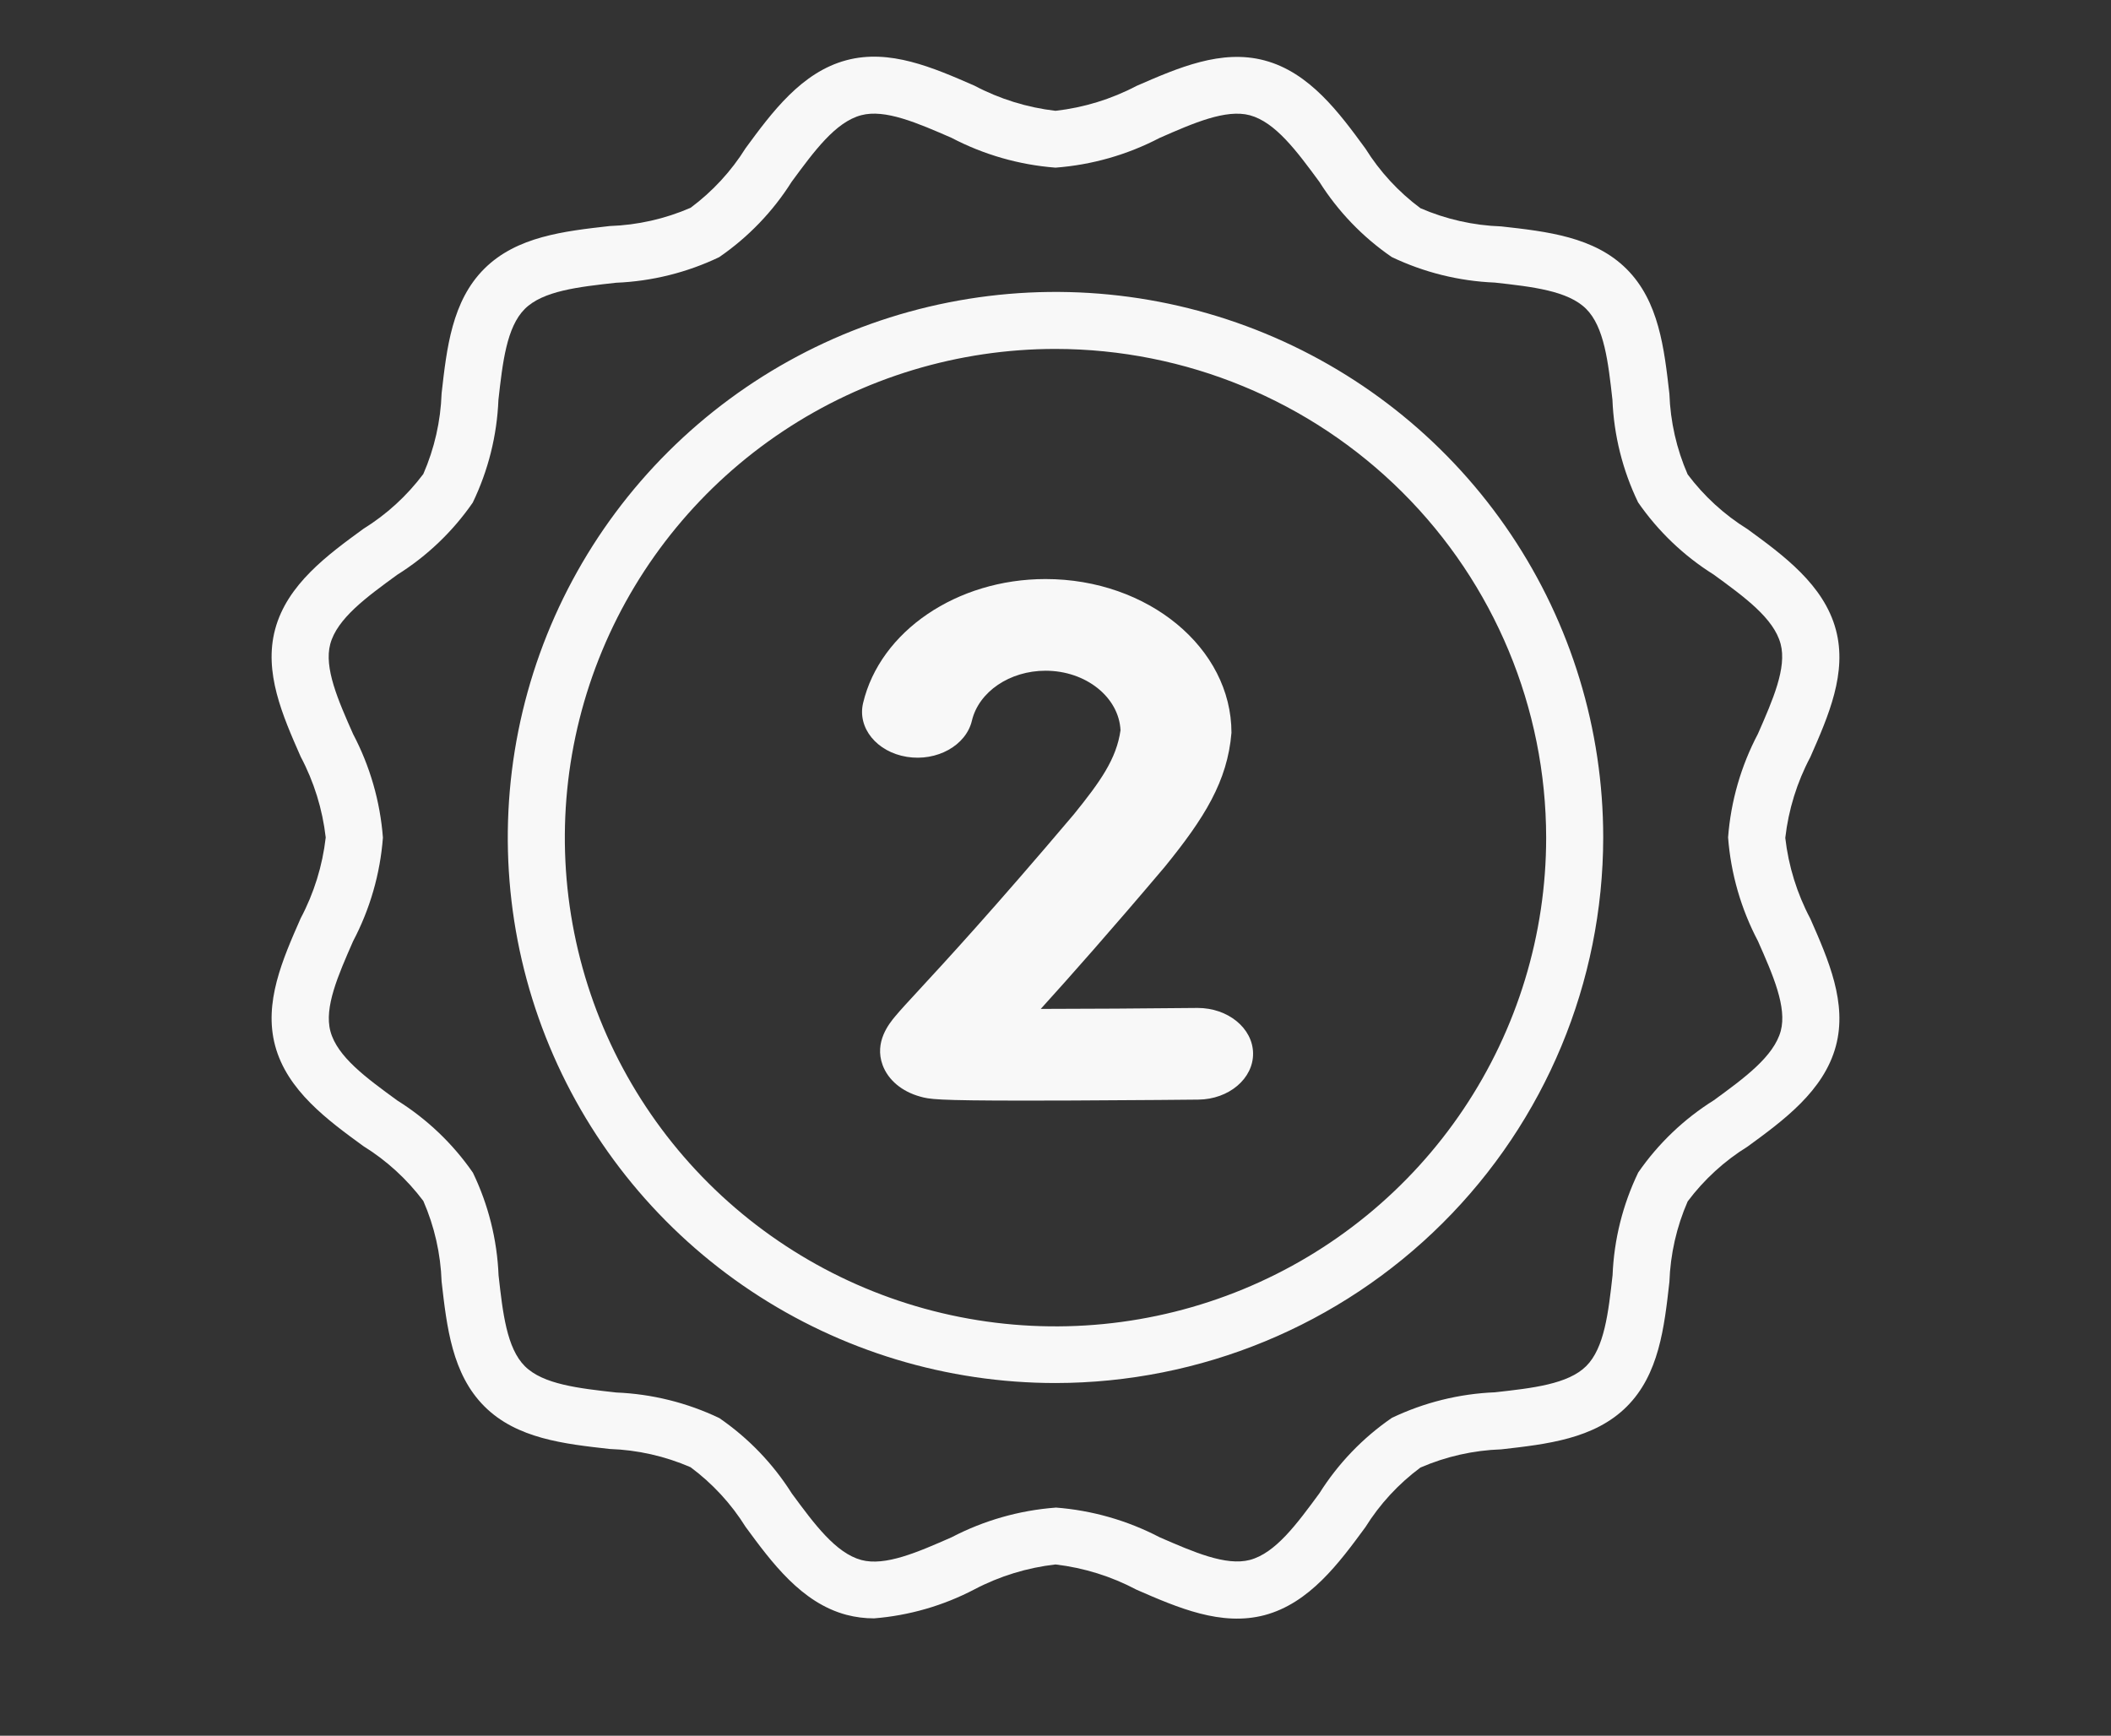 <svg width="512" height="421" viewBox="0 0 512 421" fill="none" xmlns="http://www.w3.org/2000/svg">
<rect x="0" y="0" width="512" height="421" fill="#333333" stroke="none"/>
<g clip-path="url(#clip0)">
<path d="M211.996 392.535C209.735 392.54 207.484 392.252 205.298 391.68C194.38 388.772 187.184 378.985 180.84 370.35C177.339 364.736 172.812 359.827 167.493 355.877C161.295 353.185 154.642 351.684 147.885 351.452C136.815 350.218 125.322 348.95 117.483 341.114C109.644 333.278 108.364 321.879 107.105 310.831C106.873 304.102 105.371 297.476 102.677 291.3C98.707 286.006 93.779 281.497 88.147 278.005C79.471 271.685 69.646 264.511 66.733 253.642C63.931 243.201 68.497 232.794 72.925 222.732C76.157 216.632 78.218 209.985 79 203.132C78.218 196.278 76.157 189.631 72.925 183.531C68.497 173.469 63.931 163.069 66.733 152.628C69.646 141.752 79.471 134.585 88.14 128.265C93.772 124.773 98.7 120.264 102.67 114.971C105.365 108.795 106.87 102.169 107.105 95.439C108.343 84.412 109.623 72.971 117.483 65.163C125.343 57.354 136.801 56.079 147.885 54.825C154.642 54.593 161.295 53.092 167.493 50.4C172.814 46.45 177.343 41.541 180.847 35.928C187.191 27.292 194.387 17.505 205.298 14.604C215.773 11.806 226.228 16.361 236.33 20.772C242.447 24.01 249.119 26.081 256 26.878C262.88 26.099 269.554 24.047 275.677 20.827C285.779 16.423 296.247 11.868 306.702 14.659C317.62 17.561 324.816 27.354 331.16 36.024C334.664 41.635 339.191 46.544 344.507 50.497C350.705 53.186 357.358 54.685 364.115 54.915C375.185 56.148 386.678 57.423 394.517 65.252C402.356 73.082 403.636 84.488 404.895 95.535C405.129 102.265 406.631 108.891 409.323 115.067C413.295 120.357 418.223 124.864 423.853 128.355C432.529 134.681 442.354 141.849 445.267 152.724C448.069 163.166 443.503 173.572 439.075 183.635C435.842 189.732 433.781 196.377 433 203.228C433.782 210.081 435.842 216.729 439.075 222.829C443.503 232.891 448.069 243.291 445.267 253.732C442.354 264.607 432.529 271.775 423.86 278.102C418.226 281.591 413.298 286.1 409.33 291.396C406.634 297.572 405.129 304.198 404.895 310.928C403.657 321.955 402.377 333.395 394.517 341.204C386.657 349.012 375.199 350.287 364.115 351.542C357.358 351.771 350.705 353.27 344.507 355.959C339.186 359.909 334.657 364.819 331.153 370.432C324.809 379.068 317.613 388.854 306.702 391.756C296.213 394.513 285.772 389.998 275.67 385.595C269.555 382.347 262.883 380.267 256 379.461C249.12 380.24 242.446 382.292 236.323 385.512C228.772 389.462 220.497 391.851 211.996 392.535V392.535ZM256 365.656C264.813 366.319 273.397 368.767 281.226 372.851C289.529 376.463 297.313 379.874 303.132 378.365C309.359 376.711 314.513 369.667 320 362.21C324.547 354.979 330.53 348.75 337.581 343.905C345.406 340.166 353.914 338.055 362.586 337.703C371.712 336.69 380.326 335.732 384.726 331.342C389.127 326.951 390.102 318.364 391.113 309.287C391.462 300.649 393.581 292.173 397.34 284.38C402.193 277.363 408.432 271.404 415.675 266.868C423.161 261.41 430.205 256.247 431.9 250.065C433.443 244.29 430.018 236.495 426.365 228.246C422.26 220.448 419.797 211.897 419.127 203.118C419.793 194.34 422.256 185.791 426.365 177.997C429.99 169.727 433.415 161.953 431.865 156.17C430.211 149.968 423.133 144.826 415.64 139.368C408.398 134.832 402.159 128.873 397.305 121.856C393.547 114.065 391.428 105.591 391.078 96.955C390.061 87.865 389.099 79.284 384.685 74.901C380.271 70.518 371.664 69.553 362.544 68.54C353.873 68.188 345.364 66.077 337.539 62.337C330.513 57.508 324.545 51.306 320 44.108C314.513 36.651 309.338 29.635 303.132 27.954C297.354 26.417 289.508 29.821 281.226 33.467C273.397 37.552 264.813 40 256 40.662C247.184 39.987 238.6 37.525 230.774 33.426C222.471 29.814 214.659 26.403 208.868 27.947C202.641 29.594 197.487 36.644 192 44.101C187.448 51.321 181.466 57.54 174.419 62.379C166.594 66.118 158.086 68.229 149.414 68.581C140.288 69.594 131.674 70.545 127.274 74.942C122.873 79.34 121.904 87.913 120.887 96.996C120.538 105.637 118.419 114.115 114.66 121.911C109.807 128.928 103.568 134.887 96.325 139.423C88.832 144.881 81.761 150.043 80.1 156.219C78.557 161.994 81.982 169.789 85.635 178.038C89.74 185.836 92.203 194.387 92.873 203.166C92.206 211.946 89.743 220.497 85.635 228.294C82.01 236.564 78.585 244.338 80.135 250.121C81.788 256.323 88.867 261.458 96.36 266.923C103.601 271.458 109.84 277.414 114.695 284.428C118.453 292.221 120.572 300.697 120.922 309.336C121.939 318.426 122.901 327.007 127.315 331.39C131.729 335.773 140.336 336.738 149.456 337.751C158.127 338.107 166.635 340.217 174.461 343.954C181.503 348.793 187.482 355.009 192.035 362.224C197.521 369.681 202.697 376.697 208.903 378.379C214.701 379.929 222.519 376.511 230.808 372.865C238.628 368.788 247.199 366.342 256 365.677V365.656Z" fill="#F8F8F8"/>
<path d="M256 335.456C229.726 335.456 204.042 327.695 182.196 313.155C160.35 298.615 143.323 277.949 133.269 253.77C123.214 229.591 120.583 202.985 125.709 177.316C130.835 151.648 143.487 128.07 162.066 109.564C180.644 91.058 204.314 78.456 230.084 73.35C255.853 68.244 282.563 70.865 306.837 80.88C331.111 90.895 351.858 107.856 366.455 129.616C381.052 151.377 388.843 176.96 388.843 203.132C388.808 238.216 374.801 271.853 349.896 296.661C324.991 321.469 291.222 335.421 256 335.456V335.456ZM256 84.632C232.463 84.632 209.454 91.585 189.884 104.61C170.314 117.636 155.061 136.149 146.053 157.809C137.046 179.47 134.689 203.304 139.281 226.299C143.873 249.294 155.207 270.416 171.85 286.994C188.494 303.572 209.698 314.862 232.783 319.436C255.868 324.01 279.796 321.662 301.541 312.69C323.287 303.718 341.873 288.524 354.949 269.031C368.026 249.537 375.005 226.618 375.005 203.173C374.974 171.744 362.426 141.61 340.115 119.386C317.804 97.162 287.553 84.663 256 84.632V84.632Z" fill="#F8F8F8"/>
<g clip-path="url(#clip1)">
<path d="M248.633 266.953C226.711 266.953 225.439 266.602 223.194 265.983C218.748 264.758 215.425 261.975 214.076 258.349C211.977 252.707 215.715 248.206 217.123 246.512C218.361 245.021 220.158 243.076 222.877 240.132C229.161 233.33 240.856 220.668 260.454 197.516C266.868 189.583 270.788 184.081 271.769 177.123C271.38 169.107 263.371 162.685 253.583 162.685C244.903 162.685 237.392 167.783 235.724 174.806C234.292 180.831 227.224 184.755 219.937 183.572C212.65 182.389 207.902 176.545 209.334 170.52C213.474 153.096 232.083 140.449 253.583 140.449C278.449 140.449 298.678 157.175 298.678 177.735C297.708 189.519 292.093 198.451 282.487 210.267C269.106 226.075 259.336 237.086 252.423 244.712C263.611 244.7 277.362 244.613 290.305 244.479C290.362 244.478 290.42 244.478 290.477 244.478C297.826 244.478 303.827 249.364 303.92 255.457C304.013 261.596 298.068 266.637 290.643 266.713C290.492 266.715 275.368 266.871 260.09 266.929C255.748 266.945 251.953 266.953 248.633 266.953V266.953Z" fill="#F8F8F8"/>
</g>
</g>
<defs>
<clipPath id="clip0">
<rect width="512" height="421" fill="white"/>
</clipPath>
<clipPath id="clip1">
<rect width="153" height="126.504" fill="white" transform="translate(180 140.449)"/>
</clipPath>
</defs>
</svg>
